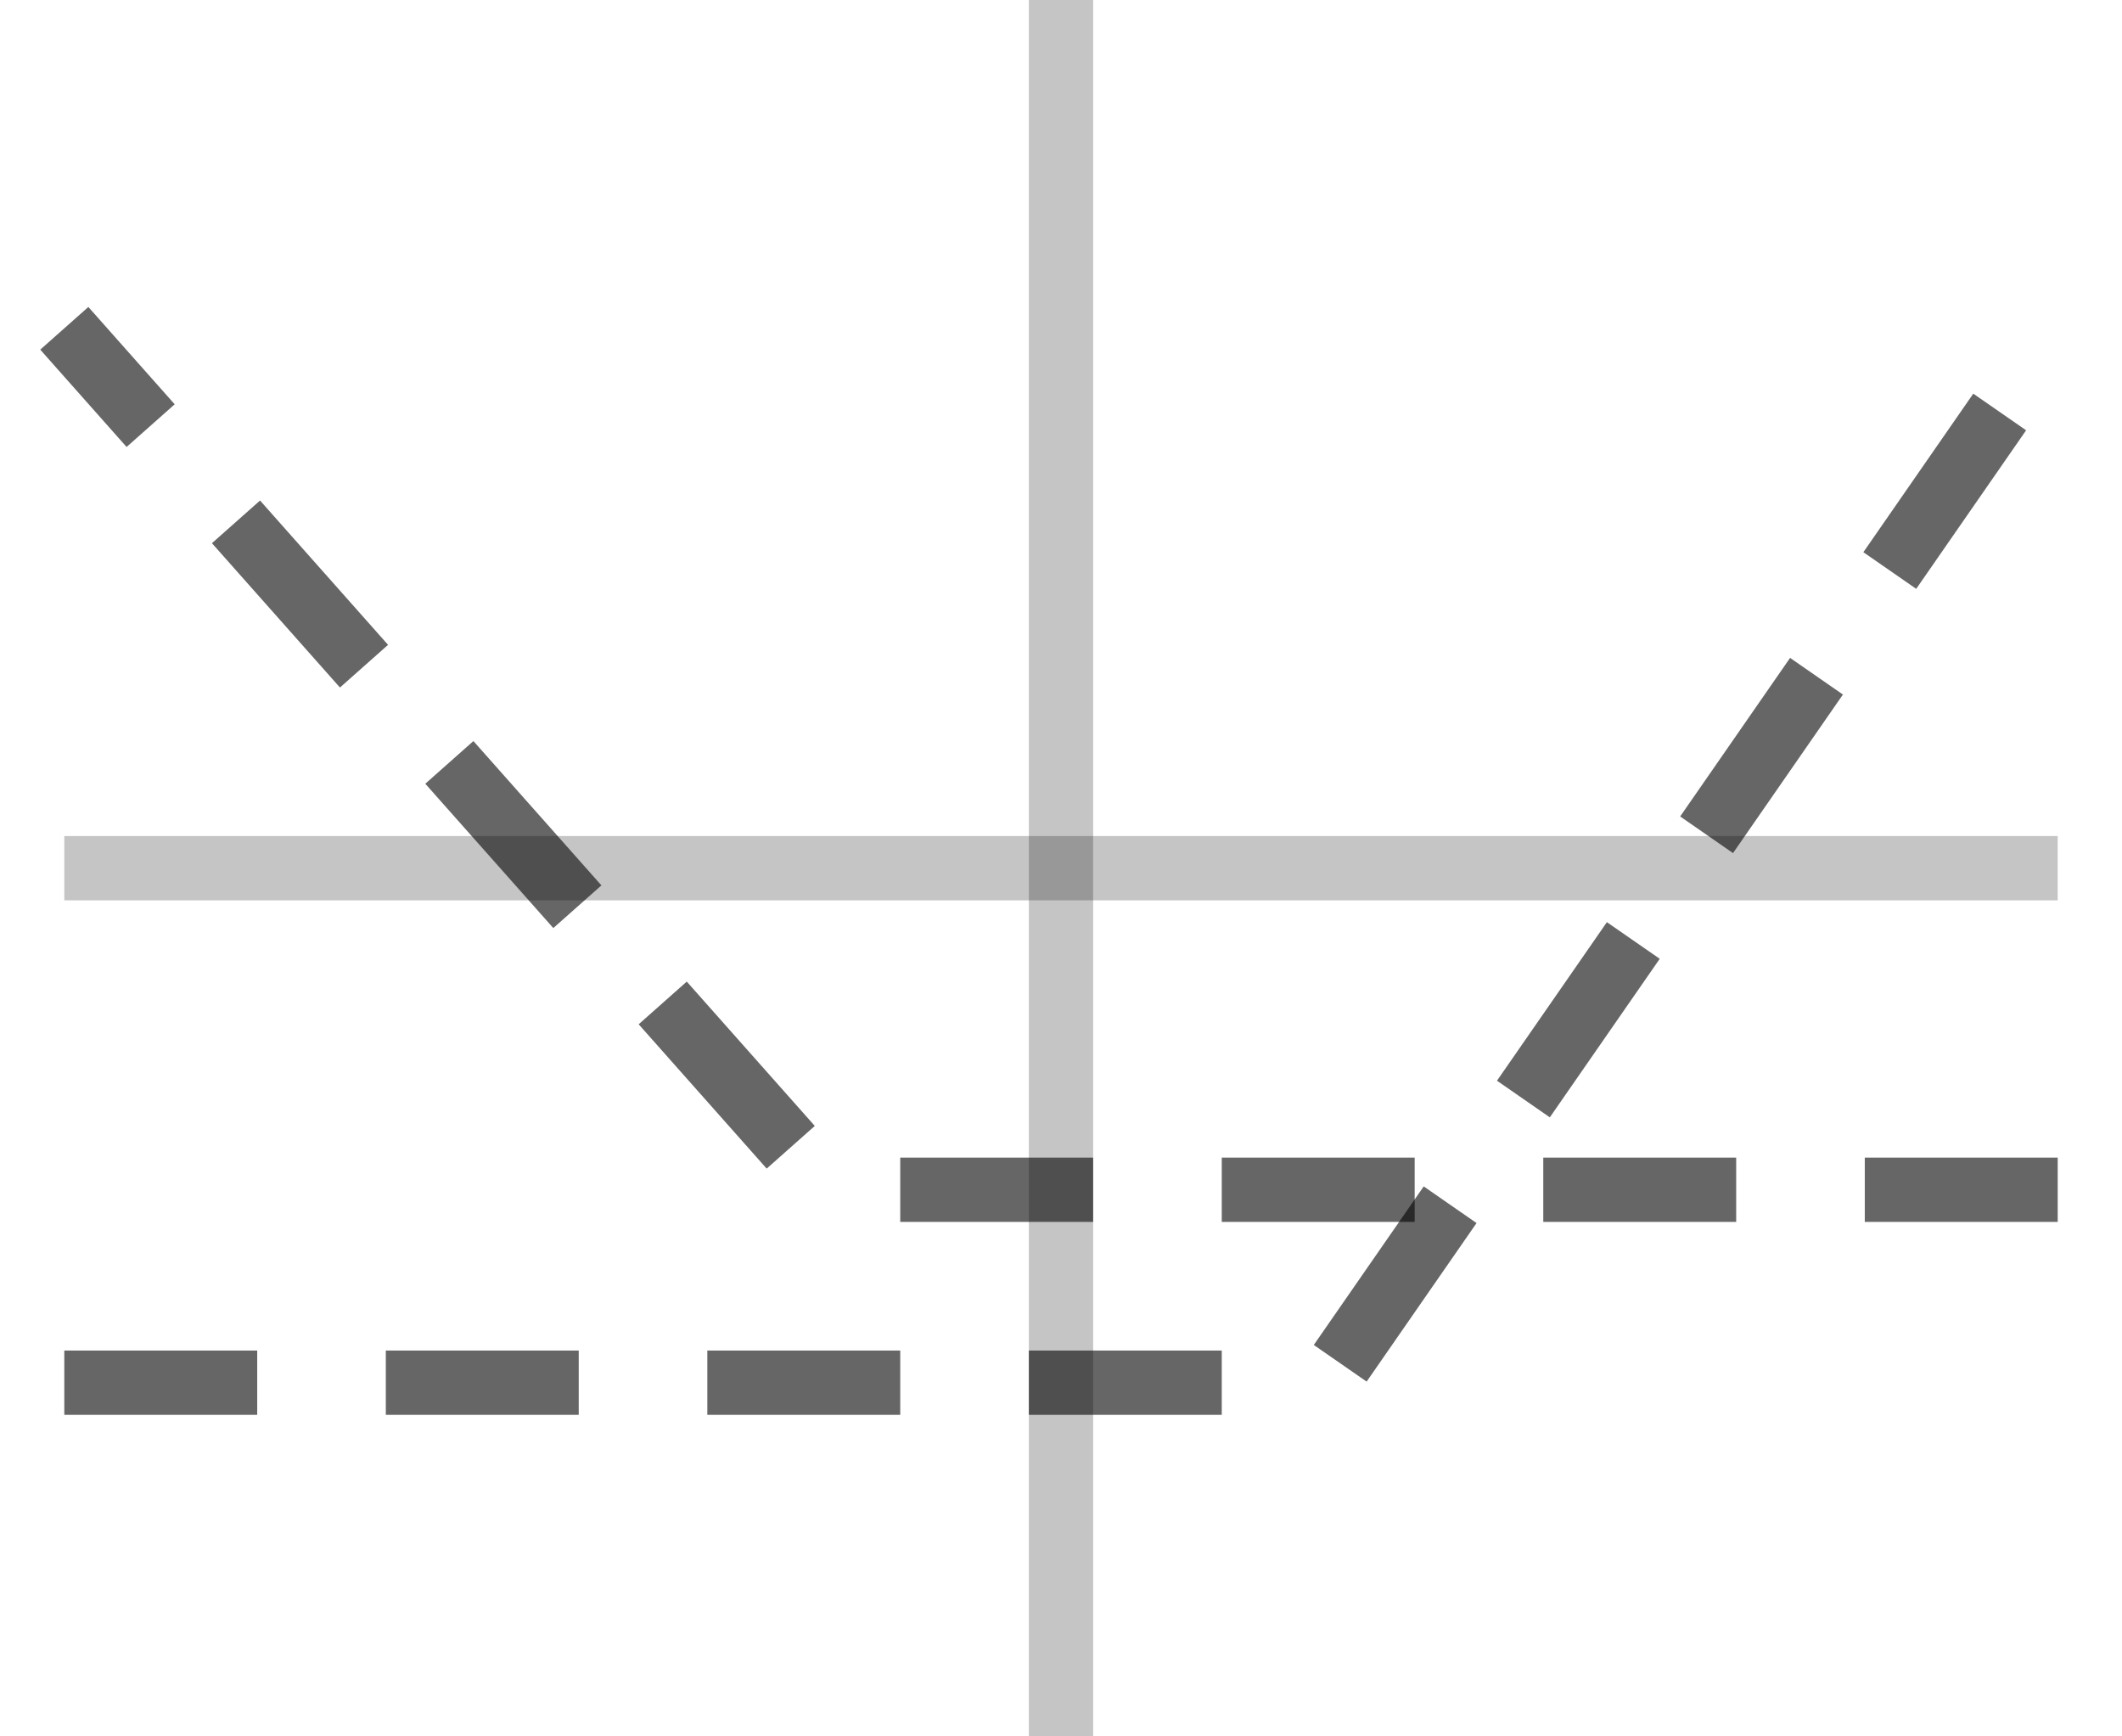 <svg width="33" height="27" viewBox="0 0 33 27" fill="none" xmlns="http://www.w3.org/2000/svg">
<path opacity="0.23" d="M1 13.5H32" stroke="black"/>
<path opacity="0.23" d="M16.5 27L16.5 0" stroke="black"/>
<path opacity="0.6" d="M1 21.5H20.633L32 5.105" stroke="currentColor" stroke-dasharray="3 2"/>
<path opacity="0.6" d="M32 18.5H12.883L1 5.105" stroke="currentColor" stroke-dasharray="3 2"/>
</svg>
